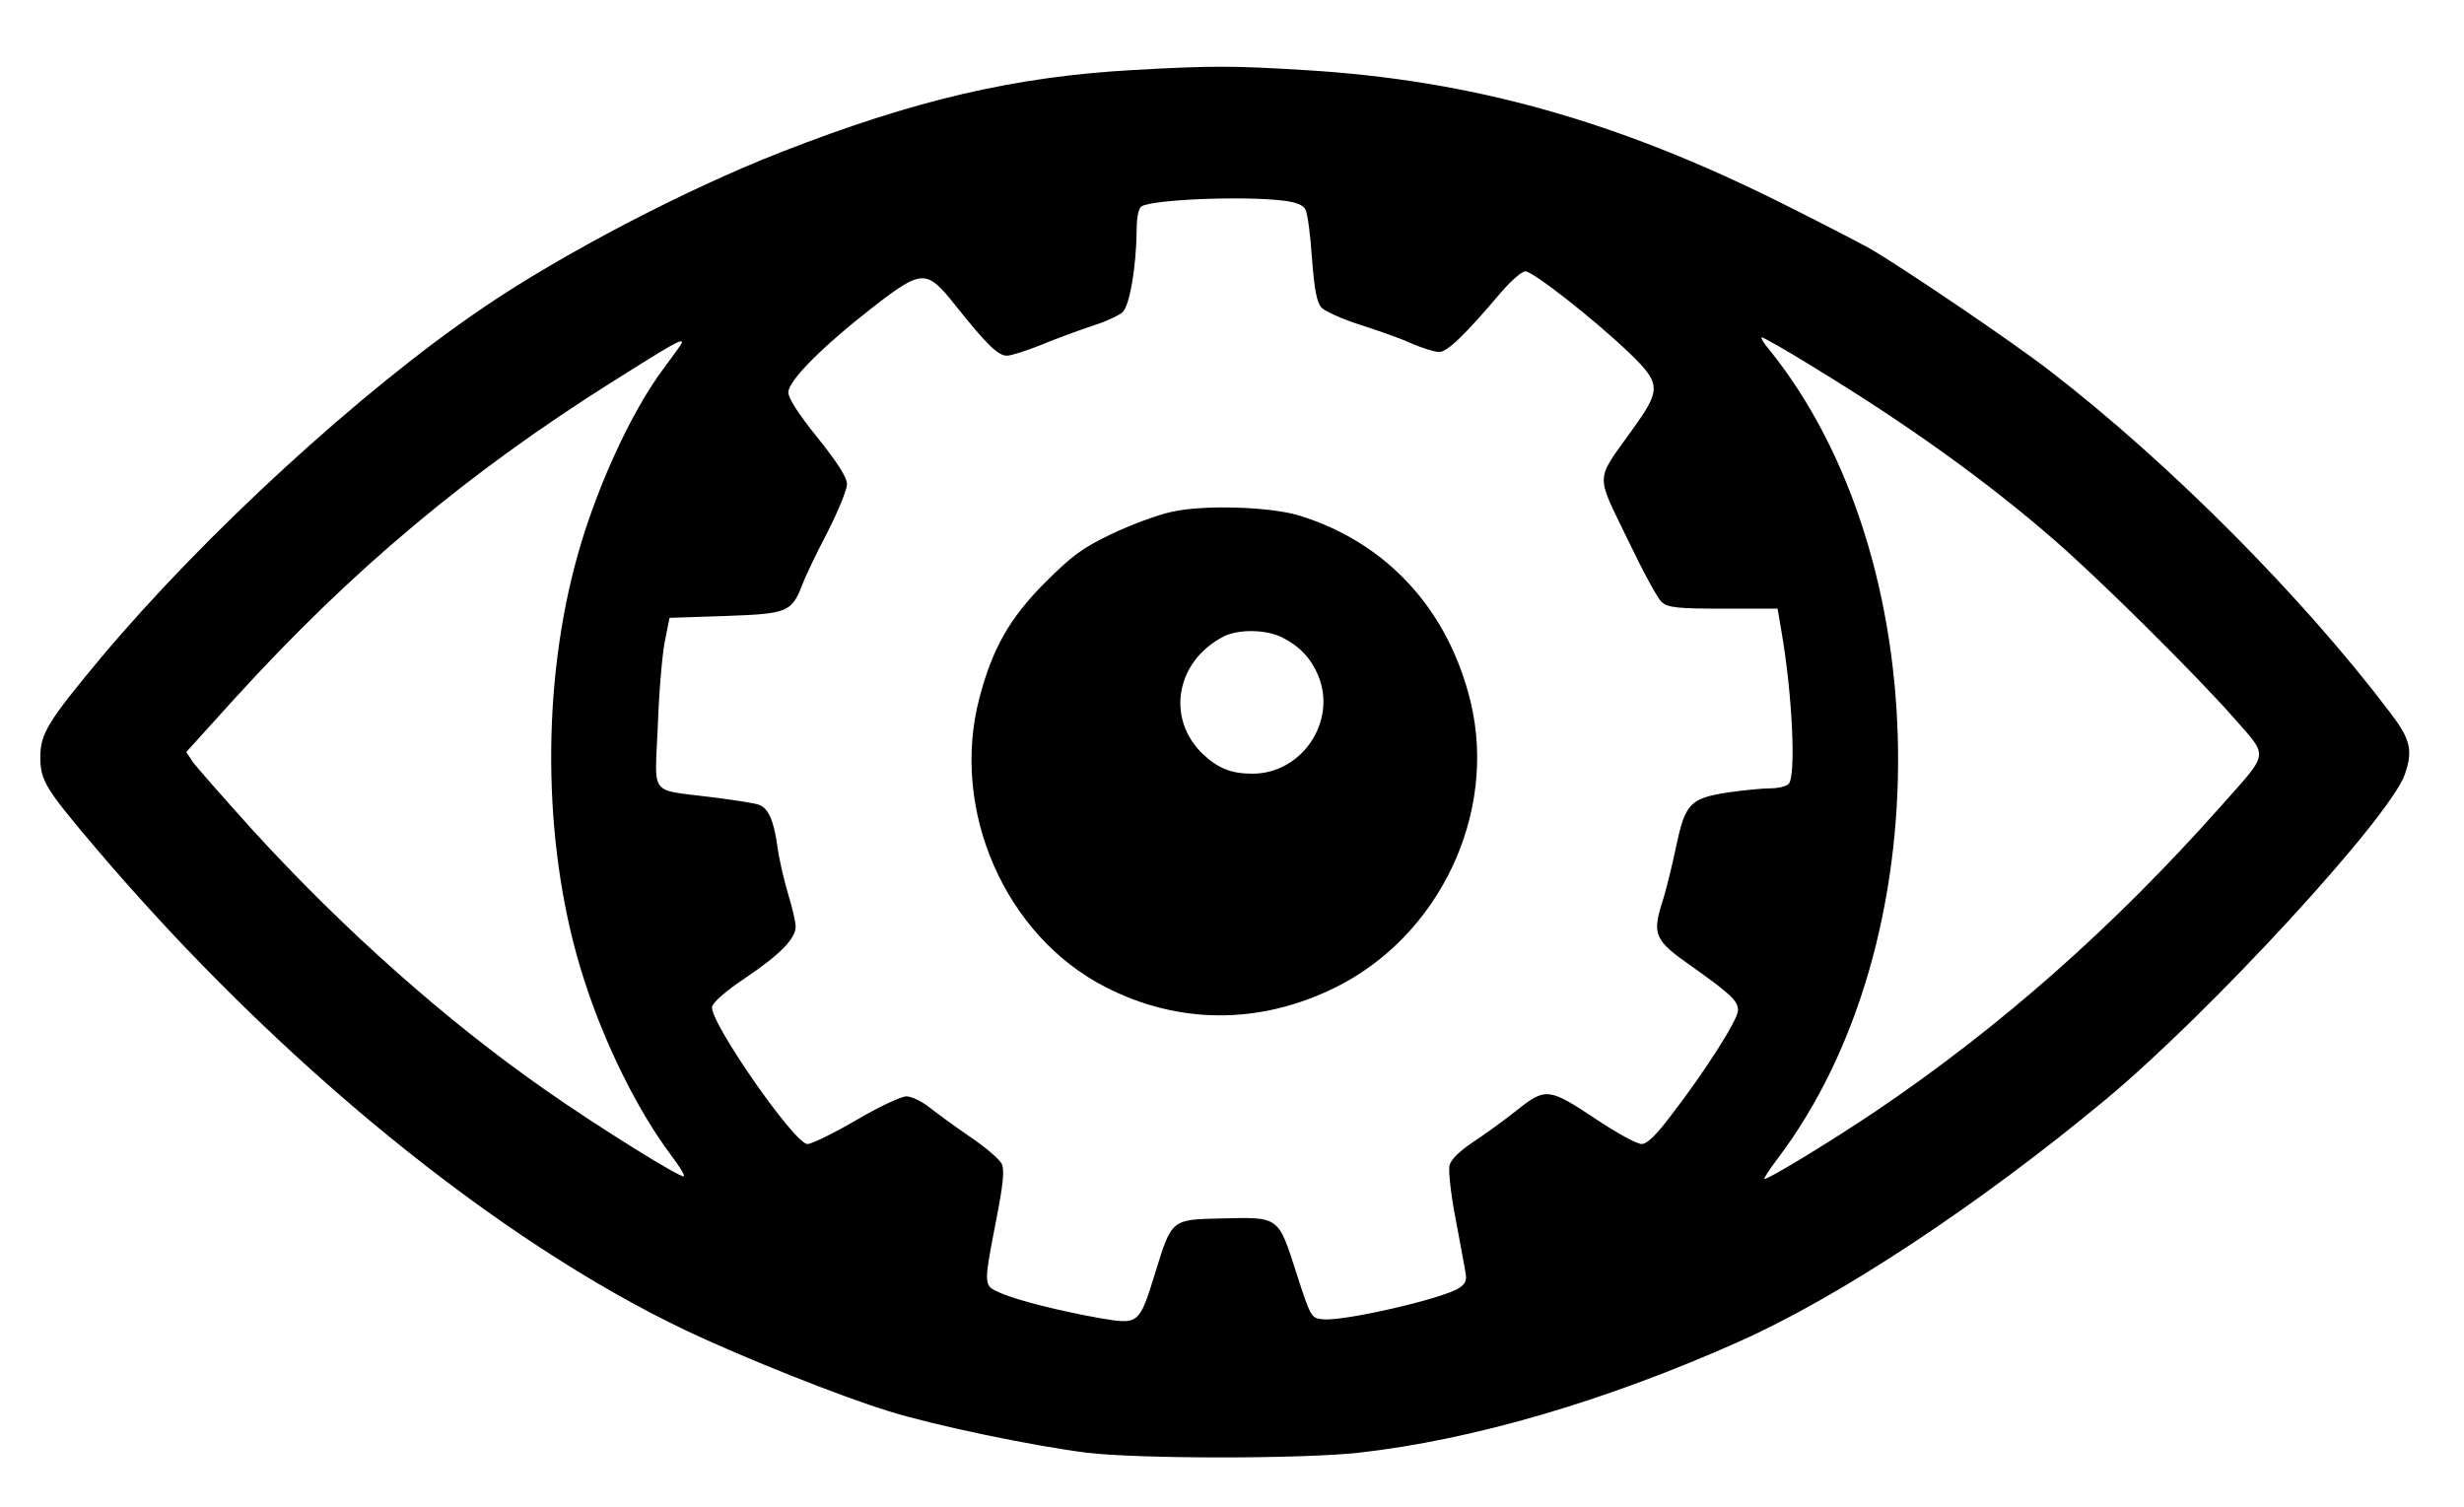 <?xml version="1.0" standalone="no"?>
<!DOCTYPE svg PUBLIC "-//W3C//DTD SVG 20010904//EN"
 "http://www.w3.org/TR/2001/REC-SVG-20010904/DTD/svg10.dtd">
<svg version="1.0" xmlns="http://www.w3.org/2000/svg"
 width="672pt" height="411pt" viewBox="0 0 672 411"
 preserveAspectRatio="xMidYMid meet">

<g transform="translate(0,411) scale(0.1,-0.1)"
fill="#000000" stroke="none">
<path d="M3090 3919 c-323 -18 -597 -82 -960 -224 -259 -101 -600 -279 -815
-426 -330 -224 -756 -615 -1039 -952 -145 -174 -166 -208 -166 -271 0 -65 13
-86 153 -251 496 -583 1094 -1070 1613 -1316 155 -73 415 -177 549 -218 125
-39 395 -95 540 -113 144 -17 583 -17 740 0 313 35 678 142 1042 305 273 122
652 373 993 656 287 238 780 774 819 890 22 65 15 95 -40 167 -239 316 -603
682 -929 933 -102 79 -399 280 -490 333 -25 14 -131 69 -237 122 -454 227
-850 338 -1307 365 -196 12 -252 12 -466 0z m408 -356 c36 -4 56 -12 62 -24 6
-10 14 -70 18 -133 7 -87 13 -120 26 -135 10 -10 56 -31 103 -46 47 -15 111
-37 141 -51 30 -13 65 -24 77 -24 22 0 71 47 169 163 27 31 56 57 66 57 21 0
189 -132 283 -222 88 -85 88 -100 8 -211 -101 -141 -100 -116 -13 -296 41 -86
83 -164 94 -173 17 -15 42 -18 168 -18 l148 0 11 -65 c29 -167 40 -392 19
-413 -7 -7 -29 -12 -50 -12 -20 0 -72 -5 -114 -11 -105 -16 -118 -30 -143
-149 -11 -52 -28 -122 -39 -155 -26 -84 -18 -101 81 -170 110 -78 127 -95 127
-121 0 -24 -87 -162 -181 -284 -43 -57 -67 -80 -82 -80 -12 0 -66 29 -120 65
-132 88 -141 90 -219 28 -35 -28 -89 -67 -121 -88 -37 -25 -60 -47 -64 -64 -3
-14 4 -80 17 -146 12 -66 25 -132 27 -147 4 -20 -1 -30 -18 -41 -45 -29 -314
-91 -371 -85 -32 3 -33 4 -73 128 -49 153 -46 151 -203 147 -138 -3 -136 -1
-182 -150 -43 -139 -44 -140 -150 -122 -107 19 -224 48 -272 69 -46 20 -46 18
-12 194 20 102 24 140 16 158 -6 12 -44 45 -84 72 -40 27 -90 64 -112 81 -21
17 -50 31 -64 31 -14 0 -76 -29 -137 -65 -62 -36 -121 -65 -133 -65 -35 0
-266 332 -260 374 2 12 37 43 88 77 97 65 140 109 140 142 0 12 -9 51 -20 87
-11 36 -25 95 -30 133 -10 71 -25 103 -50 112 -8 4 -66 13 -130 21 -172 22
-154 -1 -146 193 3 91 12 195 19 231 l13 65 151 5 c170 6 182 10 211 85 8 22
39 87 69 144 29 57 53 116 53 130 0 19 -25 58 -80 127 -52 64 -80 108 -80 124
0 32 94 126 233 234 132 102 144 102 222 4 86 -108 117 -138 141 -138 12 0 52
13 90 28 38 16 101 39 139 52 39 12 78 30 87 39 19 18 37 124 38 223 0 34 5
60 13 65 29 19 277 29 385 16z m1441 -450 c257 -156 476 -313 657 -470 128
-110 391 -372 492 -486 101 -116 104 -93 -34 -249 -289 -325 -597 -598 -939
-829 -125 -84 -298 -189 -303 -184 -2 1 14 26 36 55 448 592 436 1639 -24
2208 -15 17 -23 32 -19 32 4 0 65 -34 134 -77z m-3079 63 c0 -3 -22 -33 -48
-68 -93 -123 -194 -346 -245 -543 -93 -357 -84 -785 25 -1124 56 -176 146
-358 237 -480 23 -30 39 -56 36 -59 -6 -7 -236 136 -377 235 -271 189 -546
433 -797 707 -81 90 -156 175 -166 189 l-17 26 134 148 c318 349 633 613 1030
863 162 102 188 117 188 106z"/>
<path d="M3195 2714 c-38 -8 -113 -36 -165 -61 -79 -38 -107 -59 -180 -132
-97 -97 -144 -181 -179 -315 -80 -305 70 -648 344 -788 199 -102 419 -103 625
-2 285 140 444 474 371 779 -61 253 -230 437 -471 510 -79 23 -258 29 -345 9z
m303 -343 c47 -24 77 -56 97 -103 52 -125 -44 -268 -179 -268 -58 0 -93 14
-135 53 -101 96 -75 252 54 320 41 22 118 21 163 -2z"/>
</g>
</svg>
